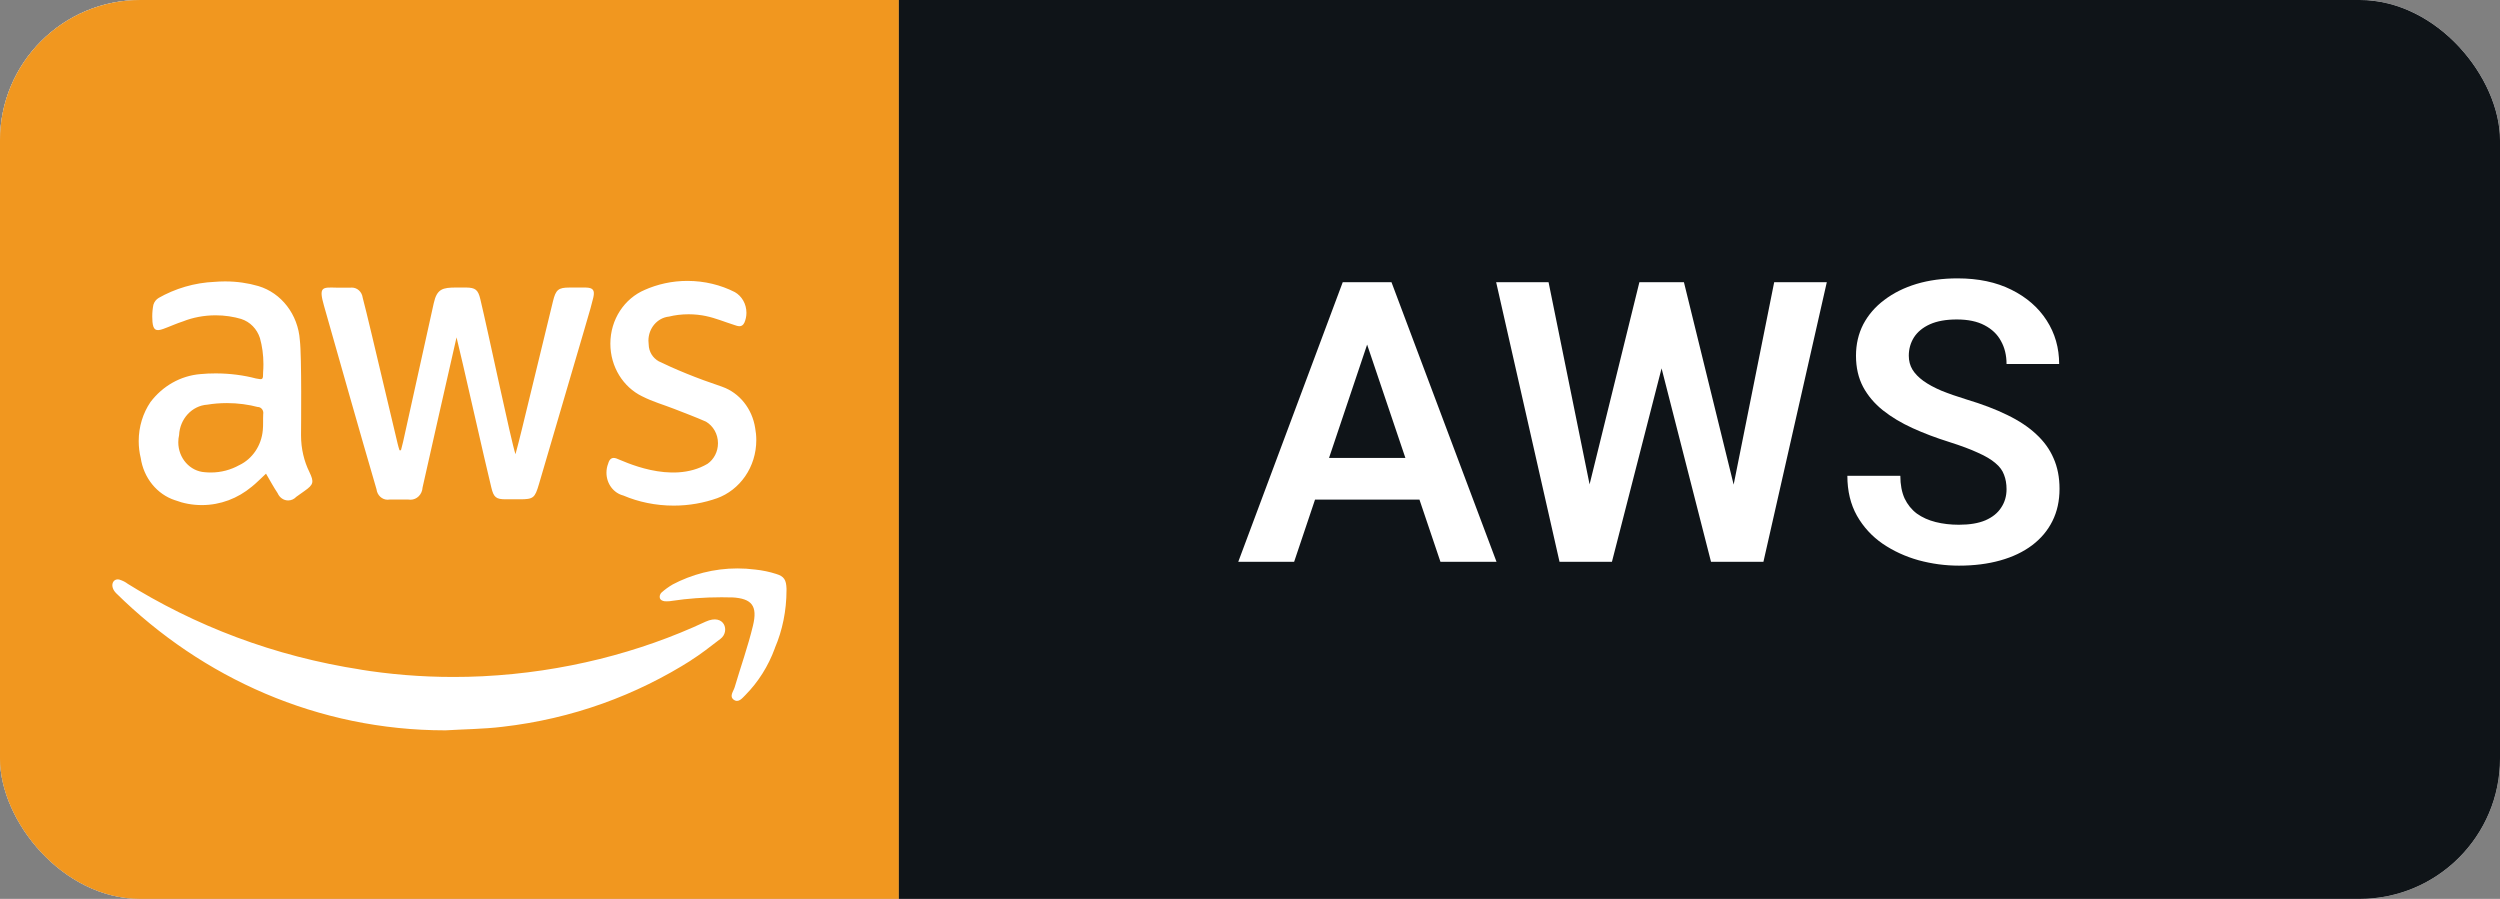 <svg width="89" height="32" viewBox="0 0 89 32" fill="none" xmlns="http://www.w3.org/2000/svg">
<rect x="0" y="0" width="89" height="32" fill="#808080" stroke="none"/>
<g clip-path="url(#clip0_1_71)">
<rect width="89" height="32" rx="5" fill="white"/>
<rect width="89" height="32" rx="5" fill="#C4C4C4"/>
<path d="M85.577 0H3.423C2.515 0 1.645 0.527 1.003 1.464C0.361 2.402 0 3.674 0 5L0 27C0 28.326 0.361 29.598 1.003 30.535C1.645 31.473 2.515 32 3.423 32H85.577C86.485 32 87.356 31.473 87.997 30.535C88.639 29.598 89 28.326 89 27V5C89 3.674 88.639 2.402 87.997 1.464C87.356 0.527 86.485 0 85.577 0Z" fill="url(#paint0_linear_1_71)"/>
<path d="M32 0H0V32H32V0Z" fill="#F1971F"/>
<path d="M89 0H32V32H89V0Z" fill="#0F1418"/>
<path d="M48.908 11.558L46.071 20H44.082L47.801 10.047H49.072L48.908 11.558ZM51.28 20L48.43 11.558L48.259 10.047H49.537L53.276 20H51.28ZM51.15 16.302V17.785H45.812V16.302H51.15ZM56.38 18.093L58.362 10.047H59.435L59.504 11.742L57.385 20H56.25L56.38 18.093ZM55.129 10.047L56.756 18.065V20H55.519L53.263 10.047H55.129ZM61.562 18.031L63.161 10.047H65.034L62.778 20H61.541L61.562 18.031ZM59.948 10.047L61.931 18.12L62.047 20H60.912L58.8 11.735L58.882 10.047H59.948ZM71.433 17.416C71.433 17.225 71.403 17.054 71.344 16.903C71.289 16.748 71.186 16.609 71.036 16.486C70.89 16.359 70.683 16.236 70.414 16.117C70.15 15.994 69.808 15.867 69.389 15.734C68.924 15.588 68.491 15.425 68.09 15.242C67.689 15.06 67.336 14.848 67.03 14.606C66.73 14.365 66.495 14.087 66.326 13.773C66.158 13.454 66.073 13.084 66.073 12.665C66.073 12.255 66.16 11.881 66.333 11.544C66.511 11.207 66.761 10.917 67.085 10.676C67.409 10.43 67.789 10.241 68.227 10.108C68.669 9.976 69.156 9.91 69.689 9.91C70.428 9.91 71.066 10.045 71.603 10.313C72.146 10.582 72.565 10.947 72.861 11.407C73.158 11.867 73.306 12.385 73.306 12.959H71.433C71.433 12.649 71.367 12.376 71.234 12.139C71.107 11.902 70.911 11.715 70.647 11.578C70.387 11.441 70.059 11.373 69.662 11.373C69.279 11.373 68.96 11.43 68.705 11.544C68.454 11.658 68.265 11.813 68.138 12.009C68.015 12.205 67.953 12.424 67.953 12.665C67.953 12.847 67.996 13.011 68.083 13.157C68.17 13.299 68.299 13.433 68.473 13.56C68.646 13.684 68.86 13.8 69.115 13.909C69.375 14.014 69.676 14.119 70.018 14.224C70.564 14.388 71.043 14.57 71.453 14.771C71.868 14.971 72.212 15.199 72.485 15.454C72.763 15.709 72.971 15.996 73.107 16.315C73.249 16.634 73.319 16.997 73.319 17.402C73.319 17.831 73.235 18.213 73.066 18.551C72.898 18.888 72.656 19.175 72.342 19.412C72.027 19.649 71.649 19.829 71.207 19.952C70.769 20.075 70.28 20.137 69.737 20.137C69.254 20.137 68.776 20.073 68.302 19.945C67.832 19.813 67.406 19.617 67.023 19.357C66.641 19.093 66.335 18.76 66.107 18.359C65.88 17.954 65.766 17.48 65.766 16.938H67.652C67.652 17.252 67.703 17.521 67.803 17.744C67.908 17.963 68.053 18.143 68.24 18.284C68.432 18.421 68.655 18.521 68.91 18.585C69.165 18.649 69.441 18.681 69.737 18.681C70.12 18.681 70.435 18.628 70.681 18.523C70.931 18.414 71.118 18.264 71.241 18.072C71.369 17.881 71.433 17.662 71.433 17.416Z" fill="white"/>
<path d="M16.253 12.008C15.596 14.882 15.638 14.729 15.043 17.357C15.03 17.599 14.842 17.79 14.613 17.79C14.588 17.79 14.563 17.788 14.539 17.784H14.542H13.867C13.847 17.788 13.823 17.79 13.8 17.79C13.597 17.79 13.43 17.629 13.404 17.421V17.419C12.827 15.45 12.054 12.715 11.534 10.885C11.342 10.21 11.468 10.226 11.97 10.24C12.144 10.245 12.312 10.24 12.485 10.24C12.497 10.239 12.511 10.238 12.526 10.238C12.722 10.238 12.884 10.393 12.911 10.593V10.595C13.08 11.241 13.192 11.736 14.157 15.8C14.175 15.88 14.199 15.956 14.223 16.03H14.274C14.297 15.93 14.325 15.836 14.349 15.734C14.715 14.09 15.079 12.443 15.441 10.796C15.554 10.284 15.755 10.236 16.241 10.236H16.598C16.918 10.241 17.02 10.31 17.1 10.651C17.381 11.821 18.202 15.739 18.351 16.17C18.591 15.254 18.267 16.564 19.687 10.721C19.785 10.317 19.879 10.237 20.264 10.237H20.855C21.108 10.242 21.183 10.326 21.122 10.592C21.009 11.068 20.986 11.087 19.187 17.235C19.041 17.73 18.99 17.775 18.503 17.775H18.006C17.664 17.775 17.575 17.71 17.491 17.355C17.289 16.545 16.398 12.571 16.253 12.011V12.008ZM9.888 17.567C9.956 17.715 10.096 17.816 10.258 17.816C10.372 17.816 10.474 17.766 10.549 17.686L10.844 17.476C11.164 17.251 11.186 17.162 11.013 16.801C10.827 16.424 10.717 15.976 10.717 15.502C10.717 15.486 10.717 15.47 10.717 15.454V15.456C10.717 15.3 10.745 12.672 10.675 12.117C10.613 11.189 10.01 10.428 9.204 10.186L9.19 10.182C8.837 10.078 8.431 10.018 8.012 10.018C7.886 10.018 7.76 10.024 7.637 10.034L7.653 10.033C6.917 10.064 6.233 10.272 5.628 10.617L5.653 10.604C5.562 10.656 5.494 10.742 5.462 10.846L5.461 10.849C5.435 10.975 5.42 11.12 5.42 11.268C5.42 11.333 5.423 11.398 5.428 11.462L5.427 11.454C5.455 11.749 5.549 11.804 5.811 11.71C6.051 11.624 6.28 11.516 6.519 11.44C6.864 11.303 7.262 11.225 7.678 11.225C8.001 11.225 8.313 11.273 8.61 11.361L8.585 11.355C8.903 11.456 9.15 11.711 9.254 12.036L9.256 12.044C9.333 12.319 9.378 12.635 9.378 12.962C9.378 13.062 9.374 13.163 9.366 13.261L9.367 13.248C9.367 13.523 9.362 13.523 9.109 13.473C8.679 13.359 8.185 13.293 7.677 13.293C7.49 13.293 7.304 13.301 7.121 13.319L7.145 13.317C6.419 13.374 5.785 13.75 5.358 14.312L5.354 14.318C5.094 14.702 4.938 15.183 4.938 15.702C4.938 15.912 4.963 16.115 5.011 16.309L5.008 16.292C5.112 17.02 5.596 17.602 6.233 17.809L6.245 17.812C6.525 17.919 6.848 17.981 7.185 17.981C7.852 17.981 8.467 17.739 8.956 17.332L8.95 17.338C9.128 17.198 9.288 17.028 9.47 16.862C9.616 17.111 9.742 17.346 9.887 17.562L9.888 17.567ZM9.168 14.488H9.173C9.284 14.488 9.374 14.584 9.374 14.702C9.374 14.717 9.373 14.731 9.37 14.746V14.745C9.36 14.934 9.375 15.124 9.356 15.314C9.306 15.872 8.979 16.337 8.525 16.556L8.516 16.56C8.222 16.724 7.875 16.821 7.506 16.821C7.431 16.821 7.357 16.817 7.284 16.81L7.293 16.811C6.764 16.778 6.347 16.312 6.347 15.743C6.347 15.655 6.357 15.57 6.376 15.488L6.375 15.495C6.401 14.911 6.835 14.443 7.379 14.406H7.382C7.592 14.37 7.834 14.35 8.08 14.35C8.468 14.35 8.847 14.401 9.207 14.497L9.175 14.49L9.168 14.488ZM25.516 17.742C26.341 17.446 26.924 16.629 26.924 15.667C26.924 15.517 26.91 15.37 26.883 15.228L26.885 15.242C26.778 14.545 26.321 13.986 25.716 13.771L25.704 13.766C24.792 13.461 24.044 13.153 23.32 12.801L23.449 12.858C23.24 12.746 23.098 12.522 23.093 12.261V12.26C23.087 12.221 23.084 12.176 23.084 12.13C23.084 11.683 23.402 11.316 23.811 11.271H23.814C24.024 11.218 24.267 11.188 24.515 11.188C24.733 11.188 24.946 11.212 25.151 11.255L25.131 11.252C25.473 11.323 25.801 11.462 26.134 11.567C26.265 11.612 26.411 11.671 26.5 11.487C26.546 11.383 26.573 11.262 26.573 11.135C26.573 10.817 26.407 10.541 26.162 10.4L26.158 10.398C25.664 10.146 25.084 10 24.471 10C23.925 10 23.405 10.117 22.931 10.329L22.957 10.318C22.232 10.625 21.729 11.367 21.729 12.235C21.729 13.066 22.191 13.782 22.856 14.107L22.868 14.112C23.229 14.298 23.622 14.408 24.003 14.557C24.383 14.706 24.762 14.847 25.133 15.011C25.389 15.163 25.56 15.45 25.56 15.779C25.56 16.084 25.414 16.352 25.192 16.509L25.189 16.511C23.89 17.279 22.148 16.39 21.945 16.321C21.791 16.267 21.697 16.332 21.65 16.507C21.612 16.602 21.59 16.712 21.59 16.829C21.59 17.222 21.845 17.553 22.189 17.64L22.194 17.642C22.725 17.869 23.34 18 23.985 18C24.531 18 25.057 17.905 25.548 17.73L25.513 17.741L25.516 17.742ZM17.881 25.875C20.379 25.589 22.647 24.753 24.645 23.482L24.569 23.526C24.944 23.292 25.295 23.014 25.651 22.741C25.993 22.485 25.801 21.822 25.121 22.131C22.776 23.229 20.054 23.931 17.195 24.074L17.144 24.076C16.844 24.092 16.492 24.1 16.14 24.1C14.987 24.1 13.855 24.006 12.75 23.825L12.873 23.842C9.756 23.363 6.948 22.287 4.443 20.72L4.552 20.783C4.464 20.72 4.363 20.669 4.255 20.635L4.247 20.633C4.017 20.578 3.886 20.867 4.134 21.117C7.203 24.144 11.324 26 15.851 26H15.865H15.864C16.54 25.959 17.215 25.955 17.88 25.875H17.881ZM26.069 21.267C26.763 21.308 26.978 21.563 26.805 22.276C26.627 23.017 26.369 23.736 26.154 24.466C26.112 24.611 25.957 24.781 26.116 24.907C26.29 25.037 26.421 24.857 26.538 24.742C26.993 24.28 27.351 23.716 27.582 23.084L27.592 23.053C27.85 22.451 28 21.747 28 21.006C28 20.989 28 20.973 28 20.956V20.958C27.99 20.648 27.916 20.517 27.634 20.433C27.41 20.36 27.147 20.303 26.877 20.275L26.861 20.274C26.678 20.25 26.467 20.236 26.252 20.236C25.416 20.236 24.626 20.446 23.924 20.818L23.954 20.803C23.799 20.893 23.665 20.991 23.542 21.102L23.546 21.099C23.495 21.143 23.396 21.363 23.659 21.404C23.683 21.406 23.712 21.407 23.74 21.407C23.809 21.407 23.878 21.401 23.942 21.388L23.936 21.389C24.462 21.309 25.07 21.263 25.687 21.263C25.821 21.263 25.954 21.265 26.087 21.269H26.068L26.069 21.267Z" fill="white"/>
</g>
<defs>
<linearGradient id="paint0_linear_1_71" x1="44.5" y1="0" x2="44.5" y2="32" gradientUnits="userSpaceOnUse">
<stop stop-color="#BBBBBB" stop-opacity="0.1"/>
<stop offset="1" stop-opacity="0.1"/>
</linearGradient>
<clipPath id="clip0_1_71">
<rect width="89" height="32" rx="5" fill="white"/>
</clipPath>
</defs>
</svg>
